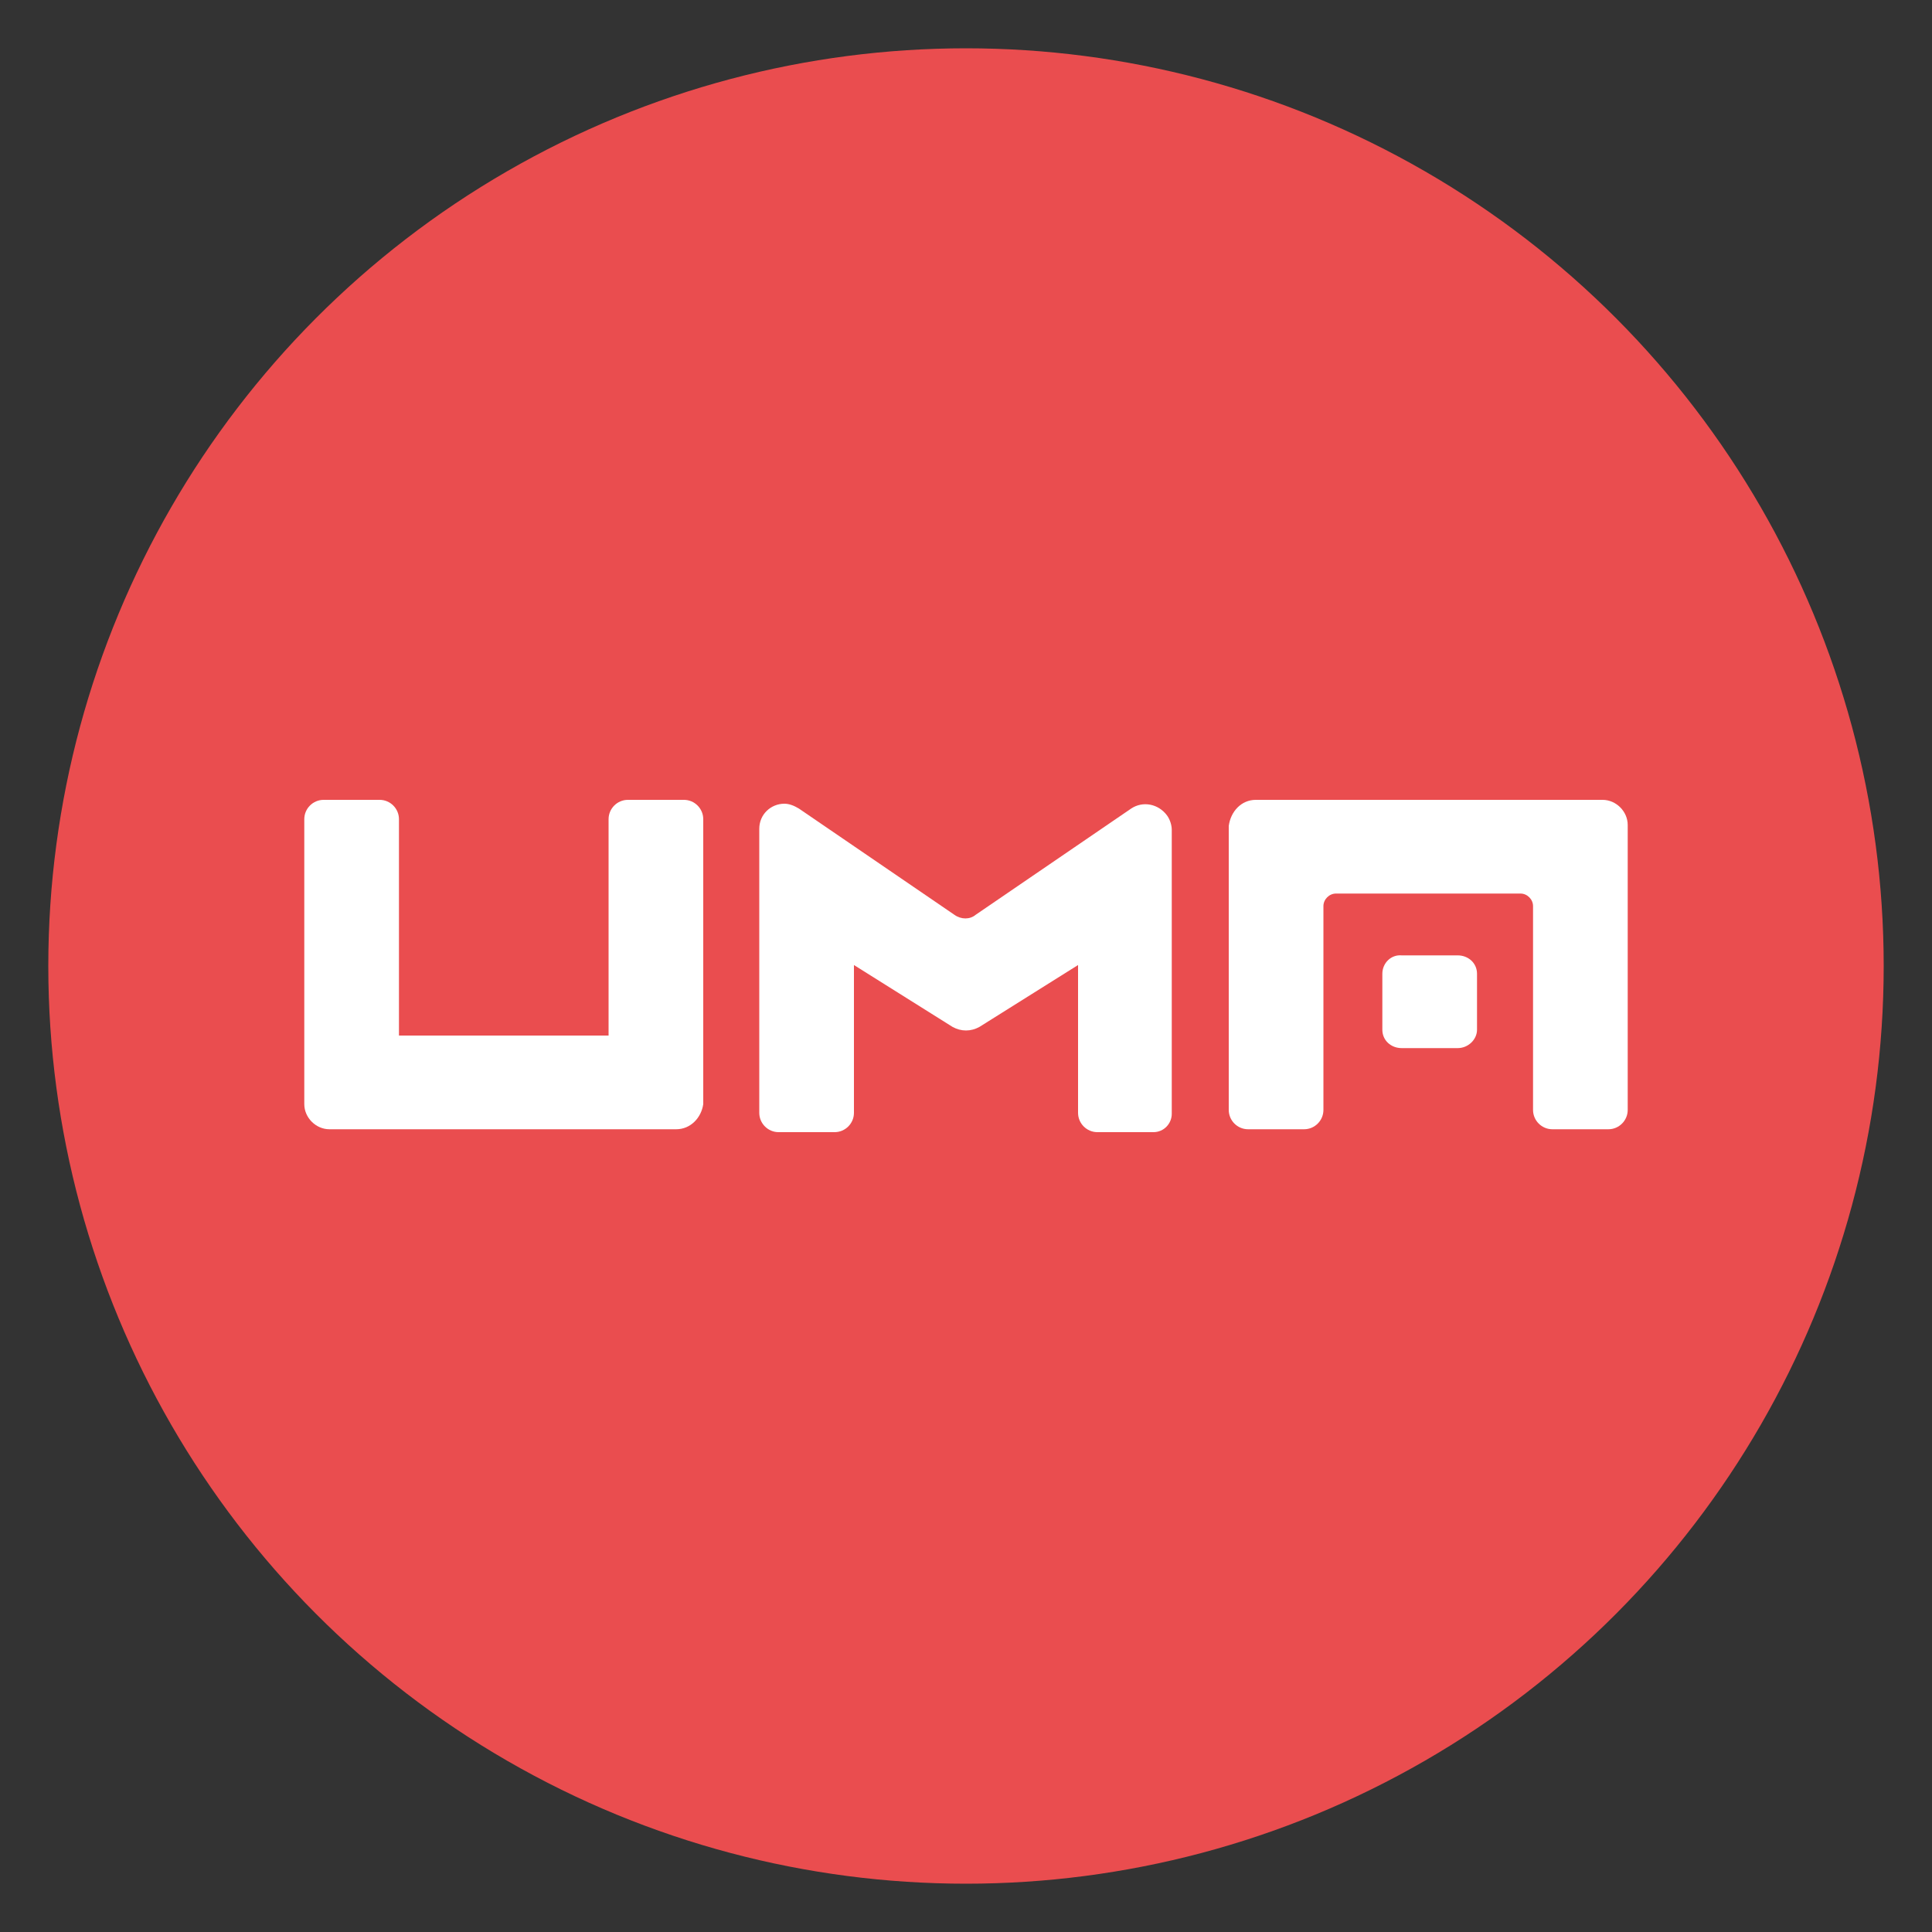 <svg xmlns="http://www.w3.org/2000/svg" id="Livello_1" x="0" y="0" version="1.1" viewBox="0 0 200 200" xml:space="preserve"><rect x="0" y="0" width="200" height="200" fill="#333333" stroke="none"/><style>.st1{fill:#fff}</style><circle cx="100" cy="100" r="95" fill="#ea4d4f"/><path id="Fill_1" d="M119.4 117.2h-5.8c-1.1 0-2-.9-2-2V99.9l-10.2 6.4c-.9.5-1.9.5-2.8 0l-10.2-6.4v15.3c0 1.1-.9 2-2 2h-5.8c-1.1 0-2-.9-2-2V85.8c0-1.5 1.2-2.6 2.6-2.6.5 0 1 .2 1.5.5l16.1 11c.7.5 1.6.5 2.2 0l16.1-11c1.2-.8 2.8-.5 3.7.7.3.4.5 1 .5 1.5v29.4c0 1-.8 1.9-1.9 1.9" class="st1"/><path id="Fill_4" d="M70 116.9H34.1c-1.4 0-2.6-1.2-2.6-2.6V84.8c0-1.1.9-2 2-2h5.8c1.1 0 2 .9 2 2v22.4H63V84.8c0-1.1.9-2 2-2h5.8c1.1 0 2 .9 2 2v29.5c-.2 1.4-1.3 2.6-2.8 2.6" class="st1"/><path id="Fill_6" d="M130 82.8h35.9c1.4 0 2.6 1.2 2.6 2.6v29.5c0 1.1-.9 2-2 2h-5.8c-1.1 0-2-.9-2-2V93.8c0-.7-.6-1.3-1.3-1.3h-19.1c-.7 0-1.3.6-1.3 1.3v21.1c0 1.1-.9 2-2 2h-5.8c-1.1 0-2-.9-2-2V85.5c.2-1.5 1.3-2.7 2.8-2.7" class="st1"/><path id="Fill_8" d="M143.1 100.8v5.8c0 1.1.9 1.9 2 1.9h5.8c1.1 0 2-.9 2-1.9v-5.8c0-1.1-.9-1.9-2-1.9h-5.8c-1.1-.1-2 .8-2 1.9" class="st1"/></svg>